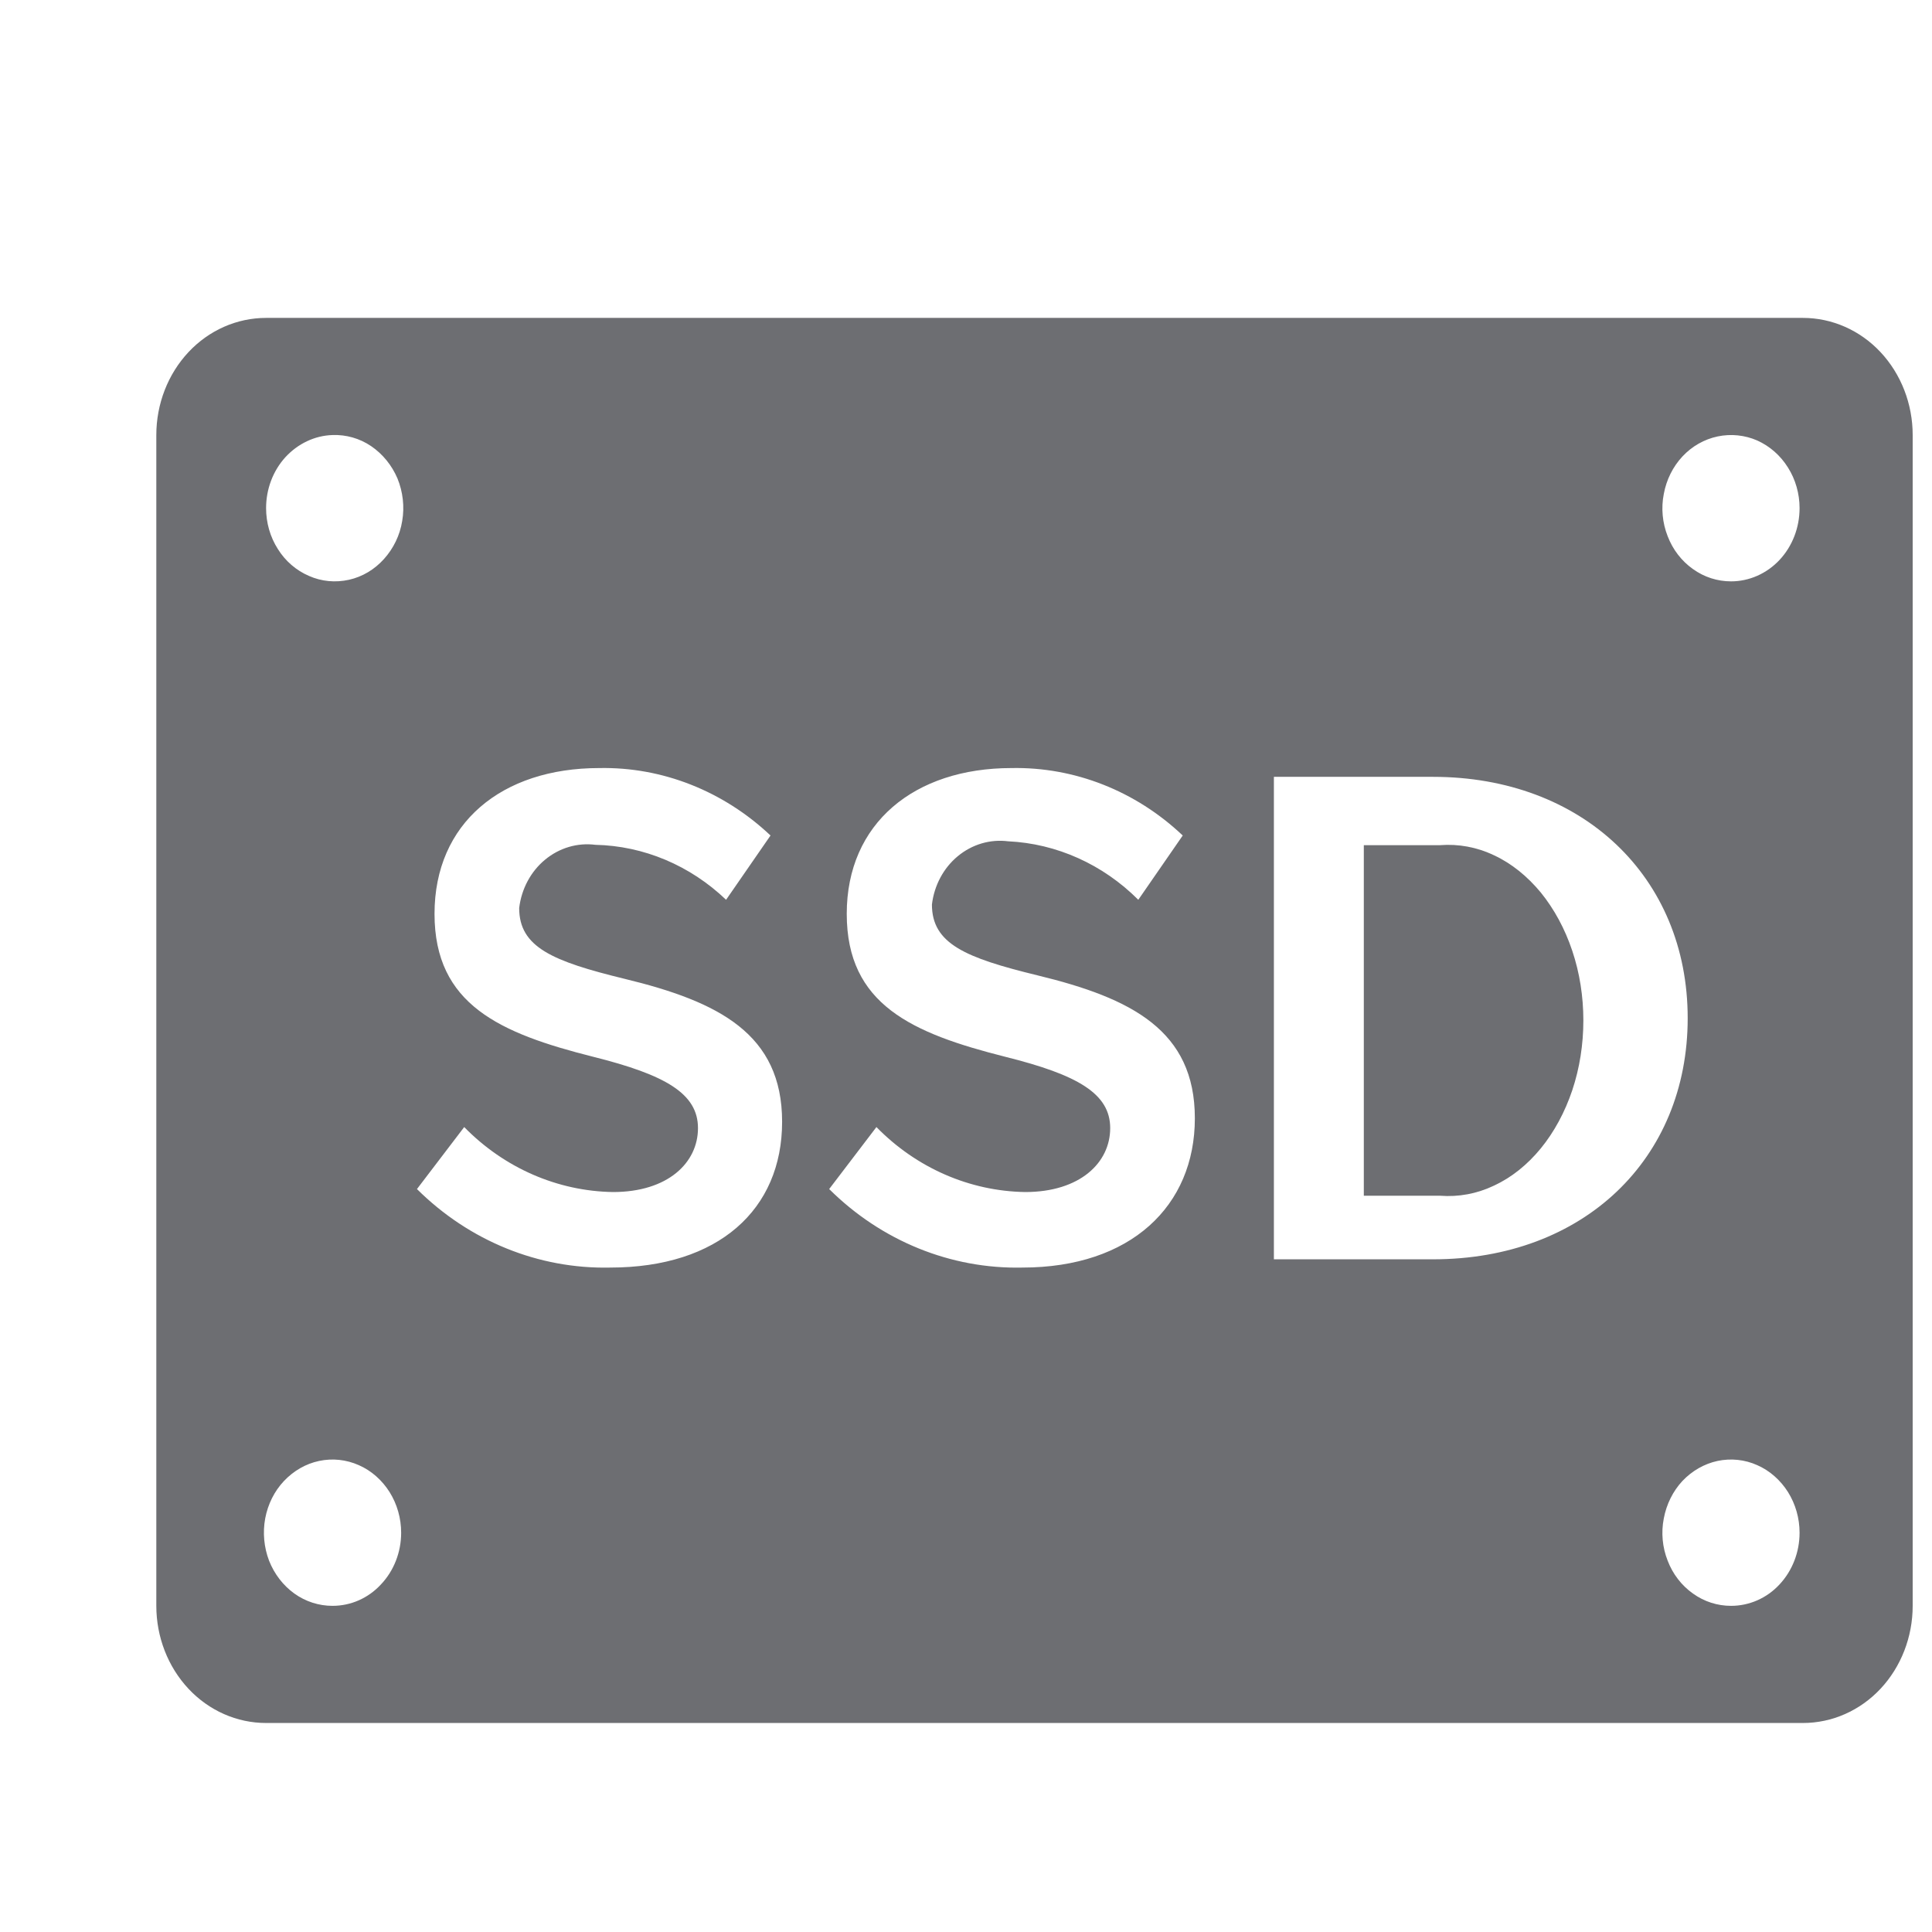 <svg width="11" height="11" viewBox="0 0 11 11" fill="none" xmlns="http://www.w3.org/2000/svg">
<path d="M10.265 1.81H1.515C1.349 1.81 1.19 1.88 1.073 2.005C0.956 2.13 0.89 2.3 0.89 2.477V9.143C0.89 9.32 0.956 9.49 1.073 9.615C1.19 9.74 1.349 9.81 1.515 9.81H10.265C10.431 9.81 10.59 9.74 10.707 9.615C10.824 9.49 10.89 9.32 10.89 9.143V2.477C10.89 2.3 10.824 2.13 10.707 2.005C10.59 1.88 10.431 1.81 10.265 1.81ZM1.893 2.477C1.971 2.474 2.048 2.496 2.113 2.54C2.179 2.585 2.231 2.649 2.263 2.724C2.294 2.8 2.304 2.885 2.29 2.966C2.277 3.048 2.24 3.123 2.186 3.183C2.132 3.243 2.063 3.284 1.987 3.301C1.91 3.318 1.831 3.311 1.759 3.279C1.687 3.248 1.625 3.195 1.582 3.126C1.538 3.057 1.515 2.976 1.515 2.893C1.515 2.785 1.554 2.681 1.625 2.603C1.696 2.526 1.792 2.48 1.893 2.477ZM1.893 9.143C1.816 9.143 1.74 9.119 1.676 9.073C1.612 9.027 1.562 8.962 1.532 8.886C1.503 8.81 1.495 8.726 1.51 8.645C1.525 8.565 1.562 8.49 1.617 8.432C1.672 8.374 1.741 8.334 1.817 8.318C1.893 8.302 1.971 8.31 2.043 8.342C2.114 8.373 2.175 8.427 2.218 8.495C2.261 8.564 2.284 8.644 2.284 8.727C2.284 8.837 2.243 8.943 2.169 9.021C2.096 9.1 1.997 9.143 1.893 9.143ZM3.474 7.217C3.067 7.226 2.672 7.066 2.374 6.77L2.643 6.417C2.871 6.65 3.174 6.782 3.49 6.787C3.803 6.787 3.974 6.62 3.974 6.423C3.974 6.227 3.79 6.12 3.378 6.017C2.846 5.883 2.474 5.72 2.474 5.203C2.474 4.687 2.856 4.373 3.412 4.373C3.77 4.366 4.118 4.503 4.387 4.757L4.134 5.123C3.929 4.927 3.665 4.816 3.39 4.81C3.288 4.797 3.185 4.827 3.103 4.895C3.022 4.962 2.969 5.061 2.956 5.17C2.956 5.393 3.146 5.473 3.556 5.573C4.093 5.703 4.453 5.887 4.453 6.387C4.453 6.887 4.09 7.217 3.474 7.217ZM5.821 7.217C5.414 7.226 5.019 7.066 4.721 6.77L4.99 6.417C5.218 6.65 5.521 6.782 5.837 6.787C6.149 6.787 6.321 6.62 6.321 6.423C6.321 6.227 6.137 6.12 5.724 6.017C5.193 5.883 4.821 5.72 4.821 5.203C4.821 4.687 5.206 4.373 5.759 4.373C6.117 4.366 6.466 4.503 6.734 4.757L6.481 5.123C6.279 4.921 6.016 4.803 5.74 4.79C5.638 4.777 5.535 4.807 5.453 4.875C5.372 4.942 5.319 5.041 5.306 5.15C5.306 5.373 5.496 5.453 5.906 5.553C6.443 5.683 6.803 5.867 6.803 6.367C6.803 6.867 6.437 7.217 5.821 7.217ZM7.253 7.17V4.423H8.159C9.009 4.423 9.609 4.993 9.609 5.797C9.609 6.6 9.015 7.17 8.159 7.17H7.253ZM9.856 9.143C9.778 9.143 9.703 9.119 9.639 9.073C9.574 9.027 9.524 8.962 9.495 8.886C9.465 8.81 9.457 8.726 9.473 8.645C9.488 8.565 9.525 8.49 9.579 8.432C9.634 8.374 9.704 8.334 9.779 8.318C9.855 8.302 9.934 8.31 10.005 8.342C10.076 8.373 10.137 8.427 10.18 8.495C10.223 8.564 10.246 8.644 10.246 8.727C10.246 8.837 10.205 8.943 10.132 9.021C10.059 9.1 9.959 9.143 9.856 9.143ZM9.856 3.31C9.778 3.31 9.703 3.286 9.639 3.24C9.574 3.194 9.524 3.129 9.495 3.053C9.465 2.977 9.457 2.893 9.473 2.812C9.488 2.731 9.525 2.657 9.579 2.599C9.634 2.54 9.704 2.501 9.779 2.485C9.855 2.469 9.934 2.477 10.005 2.508C10.076 2.54 10.137 2.593 10.18 2.662C10.223 2.73 10.246 2.811 10.246 2.893C10.246 3.004 10.205 3.11 10.132 3.188C10.059 3.266 9.959 3.31 9.856 3.31Z" fill="#6D6E72"/>
<path d="M7.765 4.812H8.199C8.304 4.804 8.409 4.823 8.507 4.87C8.606 4.916 8.696 4.989 8.773 5.082C8.849 5.176 8.91 5.288 8.952 5.414C8.994 5.539 9.015 5.674 9.015 5.81C9.015 5.946 8.994 6.081 8.952 6.207C8.91 6.332 8.849 6.445 8.773 6.538C8.696 6.632 8.606 6.704 8.507 6.75C8.409 6.797 8.304 6.816 8.199 6.808H7.765V4.812Z" fill="#6D6E72"/>
</svg>
